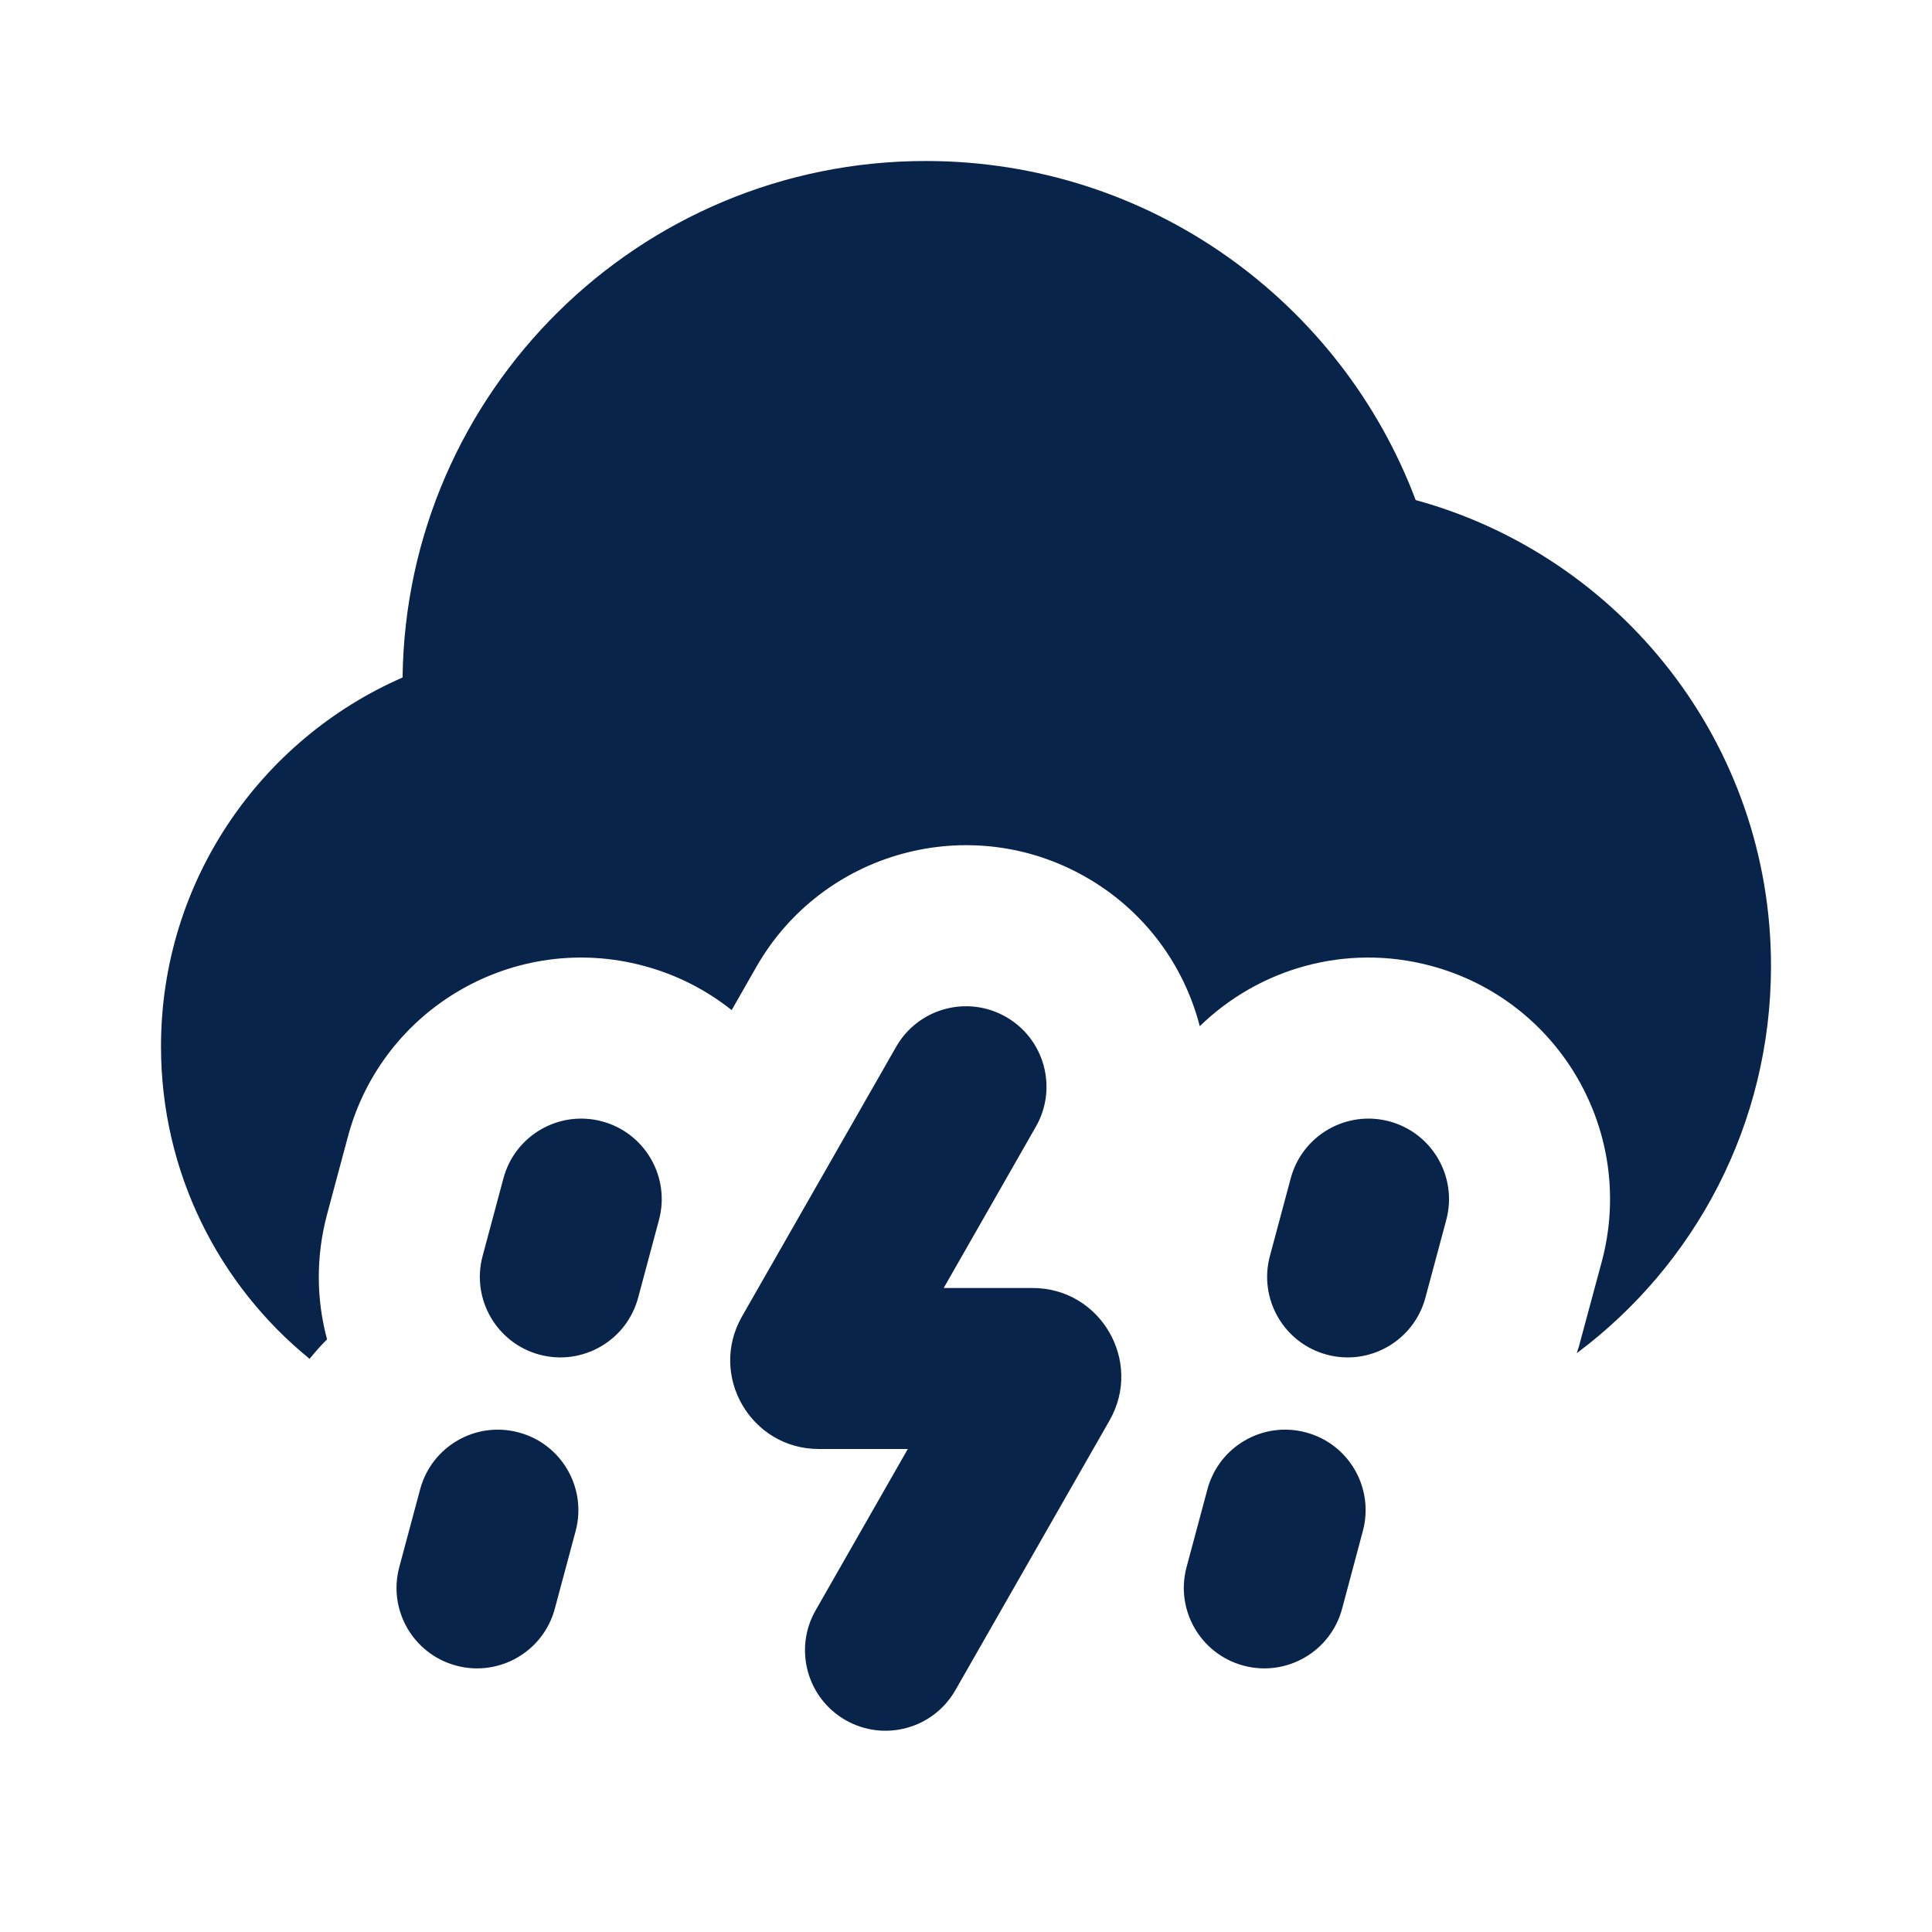 <?xml version="1.0" encoding="UTF-8"?>
<svg width="24px" height="24px" viewBox="0 0 24 24" version="1.1" xmlns="http://www.w3.org/2000/svg" xmlns:xlink="http://www.w3.org/1999/xlink">
    <title>thunderstorm_fill</title>
    <g id="Icon" stroke="none" stroke-width="1" fill="none" fill-rule="evenodd">
        <g id="Weather" transform="translate(-1, -240)" fill-rule="nonzero">
            <g id="thunderstorm_fill" transform="translate(1, 240)">
                <path d="M24,0 L24,24 L0,24 L0,0 L24,0 Z M12.594,23.258 L12.582,23.259 L12.511,23.295 L12.492,23.299 L12.477,23.295 L12.406,23.259 C12.396,23.256 12.387,23.259 12.382,23.265 L12.378,23.276 L12.361,23.703 L12.366,23.724 L12.377,23.736 L12.48,23.81 L12.495,23.814 L12.507,23.81 L12.611,23.736 L12.623,23.72 L12.627,23.703 L12.61,23.276 C12.608,23.266 12.601,23.259 12.594,23.258 Z M12.858,23.145 L12.845,23.147 L12.66,23.24 L12.65,23.25 L12.647,23.261 L12.665,23.691 L12.67,23.703 L12.678,23.71 L12.879,23.803 C12.891,23.807 12.902,23.803 12.908,23.795 L12.912,23.781 L12.878,23.166 C12.875,23.155 12.867,23.147 12.858,23.145 Z M12.143,23.147 C12.133,23.142 12.122,23.145 12.116,23.153 L12.11,23.166 L12.076,23.781 C12.075,23.793 12.083,23.802 12.093,23.805 L12.108,23.803 L12.309,23.71 L12.319,23.702 L12.322,23.691 L12.34,23.261 L12.337,23.248 L12.328,23.24 L12.143,23.147 Z" id="MingCute"></path>
                <path d="M12.496,12.632 C12.976,12.906 13.142,13.517 12.868,13.996 L11.723,16 L12.828,16 C13.672,16 14.202,16.913 13.783,17.646 L11.868,20.996 C11.594,21.476 10.983,21.642 10.504,21.368 C10.024,21.094 9.858,20.483 10.132,20.004 L11.277,18 L10.172,18 C9.328,18 8.798,17.088 9.217,16.354 L11.132,13.004 C11.406,12.524 12.017,12.358 12.496,12.632 Z M14.999,18.501 C15.142,17.967 15.69,17.651 16.223,17.794 C16.757,17.936 17.073,18.485 16.93,19.018 L16.672,19.984 C16.529,20.518 15.98,20.834 15.447,20.691 C14.914,20.548 14.597,20 14.74,19.467 L14.999,18.501 Z M5.219,18.501 C5.362,17.967 5.91,17.651 6.443,17.794 C6.977,17.936 7.293,18.485 7.151,19.018 L6.892,19.984 C6.749,20.518 6.2,20.834 5.667,20.691 C5.133,20.548 4.817,20 4.96,19.467 L5.219,18.501 Z M11.5,2 C14.286,2 16.66,3.752 17.586,6.212 C20.13,6.908 22,9.235 22,12 C22,13.969 21.052,15.716 19.587,16.81 L19.614,16.725 L19.898,15.672 C20.326,14.072 19.377,12.427 17.776,11.998 C16.716,11.714 15.637,12.034 14.904,12.748 C14.709,11.992 14.22,11.313 13.488,10.895 C12.05,10.073 10.217,10.573 9.395,12.012 L9.089,12.548 C8.776,12.299 8.408,12.108 7.996,11.998 C6.396,11.569 4.751,12.519 4.322,14.119 L4.063,15.085 C3.922,15.613 3.93,16.146 4.063,16.638 C3.986,16.714 3.914,16.795 3.846,16.88 C2.719,15.963 2,14.565 2,13 C2,10.949 3.235,9.187 5.001,8.416 C5.045,4.865 7.938,2 11.5,2 Z M17.259,13.93 C17.792,14.073 18.109,14.621 17.966,15.155 L17.707,16.12 C17.564,16.654 17.016,16.971 16.482,16.828 C15.949,16.685 15.632,16.136 15.775,15.603 L16.034,14.637 C16.177,14.104 16.725,13.787 17.259,13.93 Z M7.479,13.93 C8.012,14.073 8.329,14.621 8.186,15.155 L7.927,16.121 C7.784,16.654 7.236,16.971 6.702,16.828 C6.169,16.685 5.852,16.136 5.995,15.603 L6.254,14.637 C6.397,14.104 6.945,13.787 7.479,13.93 Z" id="形状" fill="#09244B"></path>
            </g>
        </g>
    </g>
</svg>